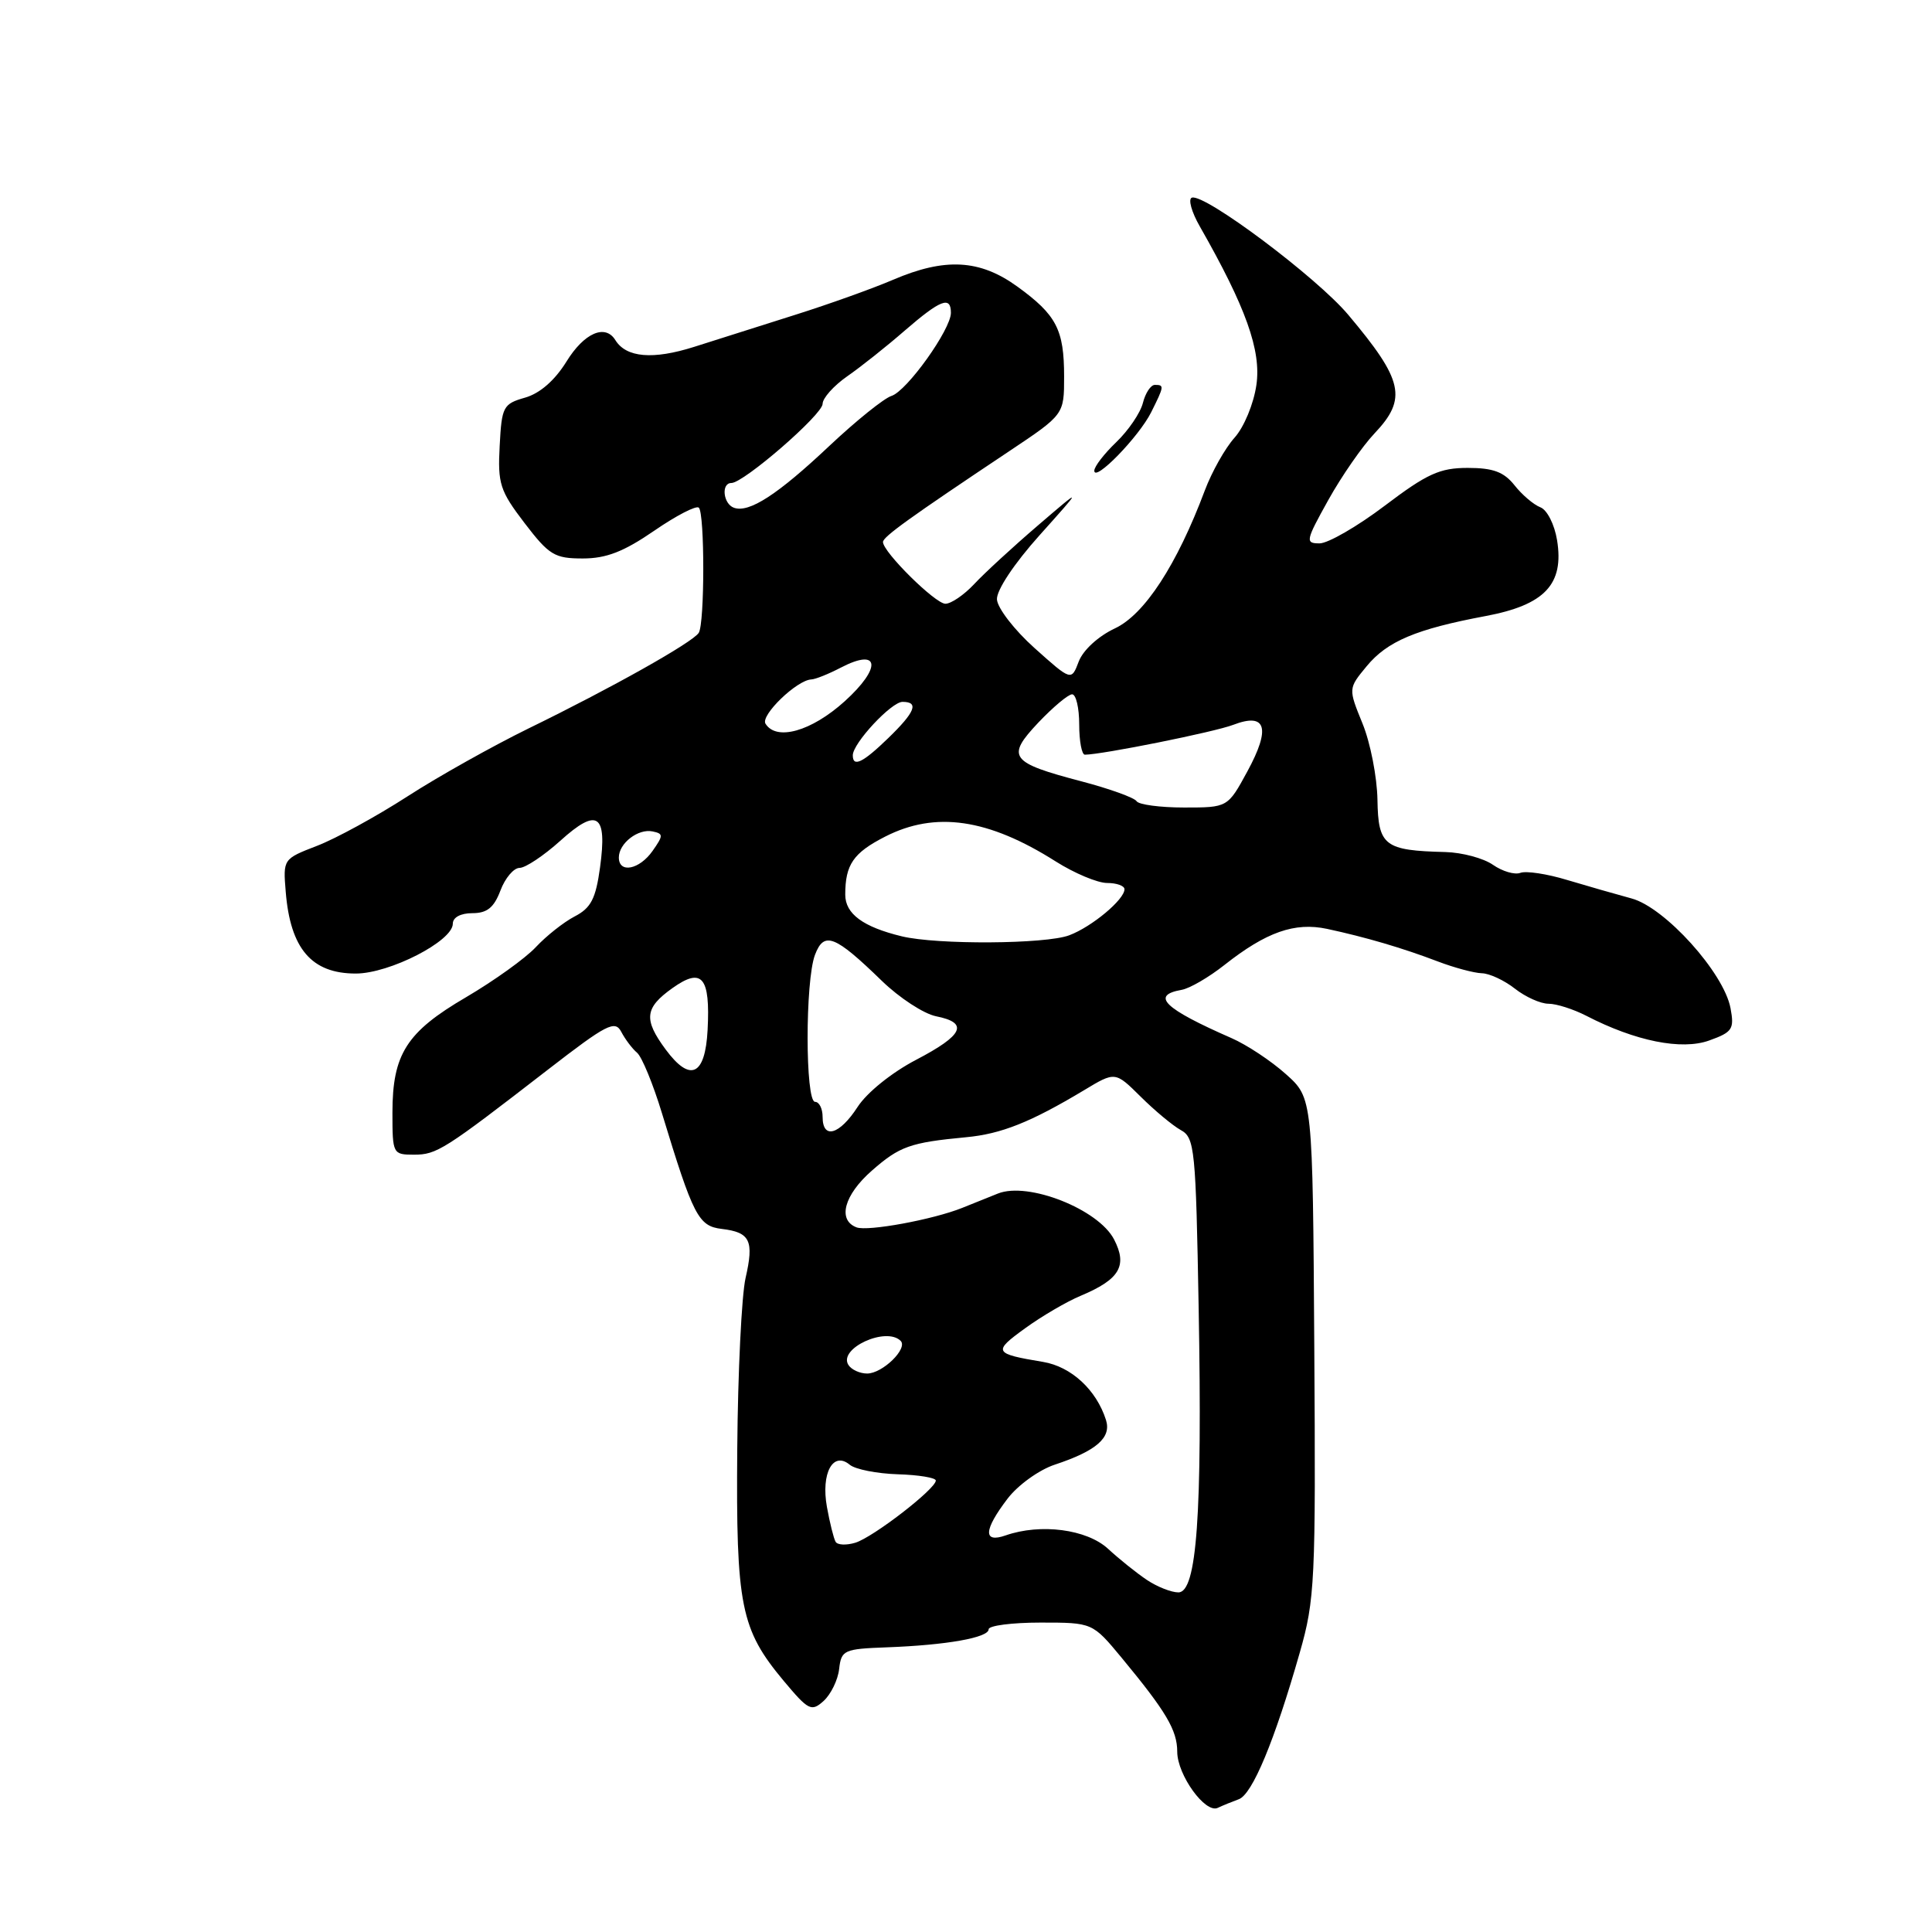 <?xml version="1.0" encoding="UTF-8" standalone="no"?>
<!DOCTYPE svg PUBLIC "-//W3C//DTD SVG 1.1//EN" "http://www.w3.org/Graphics/SVG/1.1/DTD/svg11.dtd" >
<svg xmlns="http://www.w3.org/2000/svg" xmlns:xlink="http://www.w3.org/1999/xlink" version="1.1" viewBox="0 0 256 256">
 <g >
 <path fill="currentColor"
d=" M 164.14 238.41 C 165.94 237.77 168.90 230.64 172.22 219.00 C 174.24 211.94 174.35 209.56 174.15 178.50 C 173.94 145.50 173.94 145.50 170.39 142.33 C 168.44 140.58 165.19 138.43 163.17 137.55 C 154.24 133.64 152.43 131.89 156.57 131.16 C 157.63 130.98 160.19 129.49 162.25 127.86 C 167.79 123.49 171.56 122.17 175.84 123.08 C 180.96 124.18 185.83 125.61 190.50 127.39 C 192.70 128.23 195.33 128.93 196.34 128.96 C 197.36 128.98 199.33 129.90 200.73 131.00 C 202.13 132.10 204.13 133.00 205.18 133.00 C 206.24 133.00 208.48 133.72 210.18 134.59 C 216.69 137.96 222.82 139.19 226.48 137.87 C 229.57 136.76 229.82 136.36 229.30 133.57 C 228.40 128.87 220.61 120.24 216.19 119.05 C 214.16 118.50 210.32 117.40 207.65 116.60 C 204.99 115.79 202.20 115.37 201.45 115.66 C 200.70 115.94 199.07 115.46 197.82 114.59 C 196.58 113.72 193.74 112.96 191.53 112.90 C 183.43 112.70 182.62 112.08 182.52 105.97 C 182.47 102.96 181.58 98.41 180.54 95.87 C 178.65 91.23 178.65 91.23 181.08 88.29 C 183.81 84.97 187.63 83.36 196.85 81.63 C 204.69 80.16 207.27 77.42 206.32 71.58 C 205.98 69.49 205.00 67.56 204.11 67.22 C 203.22 66.88 201.68 65.57 200.68 64.30 C 199.27 62.53 197.85 62.00 194.48 62.00 C 190.78 62.00 189.09 62.77 183.50 67.00 C 179.87 69.75 175.97 72.00 174.85 72.00 C 172.93 72.00 173.00 71.66 176.01 66.25 C 177.77 63.09 180.52 59.13 182.11 57.45 C 186.50 52.82 185.97 50.41 178.63 41.69 C 174.46 36.74 159.63 25.62 157.93 26.19 C 157.41 26.36 157.88 28.08 158.98 30.00 C 165.08 40.69 167.14 46.44 166.48 51.00 C 166.12 53.51 164.84 56.60 163.58 58.00 C 162.34 59.38 160.57 62.52 159.64 65.00 C 155.94 74.85 151.66 81.43 147.72 83.27 C 145.53 84.30 143.52 86.14 142.94 87.65 C 141.96 90.24 141.96 90.24 137.08 85.87 C 134.40 83.47 132.16 80.56 132.10 79.42 C 132.04 78.20 134.38 74.68 137.75 70.92 C 143.50 64.50 143.50 64.50 137.50 69.65 C 134.20 72.48 130.41 75.97 129.08 77.40 C 127.74 78.83 126.03 80.00 125.27 80.00 C 123.93 80.00 117.01 73.16 117.00 71.82 C 117.00 71.13 120.53 68.59 133.75 59.77 C 141.00 54.93 141.00 54.93 141.00 49.90 C 141.00 43.67 139.99 41.73 134.80 37.97 C 129.83 34.37 125.22 34.12 118.34 37.07 C 115.68 38.21 109.91 40.28 105.51 41.67 C 101.10 43.07 95.02 45.00 91.98 45.96 C 86.52 47.69 82.98 47.39 81.54 45.07 C 80.20 42.89 77.40 44.11 75.06 47.91 C 73.51 50.41 71.54 52.13 69.57 52.69 C 66.67 53.52 66.48 53.88 66.21 59.08 C 65.94 64.09 66.24 65.03 69.50 69.30 C 72.76 73.56 73.48 74.00 77.22 74.00 C 80.34 74.00 82.65 73.10 86.68 70.33 C 89.60 68.32 92.27 66.94 92.60 67.27 C 93.39 68.05 93.38 82.58 92.59 83.85 C 91.82 85.10 81.02 91.17 70.00 96.54 C 65.33 98.83 58.12 102.86 54.00 105.52 C 49.88 108.18 44.48 111.13 42.00 112.08 C 37.52 113.81 37.50 113.83 37.86 118.16 C 38.47 125.72 41.29 129.00 47.14 129.00 C 51.62 129.00 60.00 124.70 60.00 122.40 C 60.00 121.56 61.03 121.00 62.59 121.00 C 64.54 121.00 65.45 120.27 66.31 118.00 C 66.93 116.35 68.07 115.00 68.85 115.00 C 69.62 115.00 72.05 113.38 74.24 111.41 C 79.16 106.96 80.48 107.84 79.51 114.93 C 78.94 119.09 78.31 120.31 76.15 121.43 C 74.69 122.19 72.38 124.02 71.00 125.50 C 69.62 126.98 65.46 129.96 61.75 132.14 C 53.86 136.75 52.00 139.68 52.00 147.45 C 52.00 152.89 52.06 153.00 54.85 153.00 C 57.87 153.00 58.82 152.40 72.62 141.72 C 80.39 135.71 81.49 135.14 82.32 136.72 C 82.83 137.70 83.77 138.95 84.42 139.50 C 85.06 140.05 86.54 143.65 87.71 147.50 C 91.87 161.17 92.54 162.47 95.65 162.84 C 99.40 163.29 99.93 164.38 98.79 169.35 C 98.27 171.63 97.77 181.82 97.69 192.00 C 97.52 212.82 98.14 215.89 103.85 222.73 C 107.13 226.65 107.52 226.84 109.14 225.38 C 110.10 224.50 111.03 222.60 111.19 221.15 C 111.48 218.64 111.82 218.49 117.50 218.28 C 125.39 217.99 131.00 217.00 131.00 215.89 C 131.00 215.40 134.10 215.00 137.88 215.00 C 144.76 215.00 144.76 215.00 148.63 219.67 C 154.52 226.79 155.99 229.26 155.99 232.12 C 156.00 235.19 159.71 240.34 161.36 239.55 C 161.99 239.25 163.24 238.74 164.14 238.41 Z  M 152.54 54.62 C 154.27 51.15 154.29 51.00 153.02 51.00 C 152.48 51.00 151.77 52.08 151.44 53.39 C 151.11 54.71 149.52 57.04 147.92 58.58 C 146.31 60.12 145.00 61.82 145.00 62.37 C 145.00 63.95 150.92 57.87 152.54 54.62 Z  M 151.97 209.35 C 150.61 208.44 148.29 206.58 146.82 205.22 C 144.00 202.63 137.89 201.83 133.25 203.45 C 130.24 204.50 130.33 202.75 133.50 198.59 C 134.87 196.79 137.67 194.77 139.75 194.08 C 145.28 192.25 147.29 190.50 146.55 188.16 C 145.28 184.16 141.94 181.08 138.21 180.46 C 131.66 179.37 131.53 179.12 135.81 176.02 C 138.04 174.40 141.36 172.46 143.19 171.70 C 148.36 169.53 149.43 167.73 147.62 164.23 C 145.55 160.23 136.23 156.55 132.23 158.15 C 130.73 158.76 128.60 159.61 127.50 160.05 C 123.65 161.60 114.96 163.20 113.49 162.63 C 110.95 161.66 111.84 158.35 115.52 155.12 C 119.20 151.89 120.60 151.39 128.00 150.69 C 132.67 150.26 136.59 148.69 143.64 144.46 C 147.77 141.97 147.77 141.97 151.14 145.31 C 152.99 147.15 155.38 149.14 156.46 149.74 C 158.31 150.75 158.45 152.21 158.83 173.39 C 159.32 200.76 158.59 211.00 156.14 211.00 C 155.21 211.00 153.33 210.26 151.97 209.35 Z  M 110.72 204.29 C 110.47 203.86 109.95 201.78 109.57 199.67 C 108.77 195.21 110.38 192.24 112.60 194.09 C 113.34 194.70 116.20 195.26 118.97 195.35 C 121.73 195.43 124.00 195.81 124.00 196.18 C 124.00 197.28 115.70 203.70 113.33 204.42 C 112.14 204.78 110.96 204.73 110.72 204.29 Z  M 112.41 180.85 C 111.06 178.67 117.42 175.75 119.34 177.67 C 120.34 178.68 116.94 182.00 114.90 182.00 C 113.92 182.00 112.80 181.48 112.41 180.85 Z  M 109.00 148.00 C 109.00 146.90 108.55 146.00 108.00 146.00 C 106.69 146.00 106.68 129.96 107.99 126.52 C 109.19 123.36 110.61 123.91 116.85 129.97 C 119.17 132.22 122.40 134.33 124.03 134.66 C 128.41 135.53 127.67 137.15 121.39 140.43 C 118.17 142.11 114.87 144.77 113.64 146.67 C 111.24 150.38 109.00 151.02 109.00 148.00 Z  M 88.21 139.07 C 85.25 135.07 85.42 133.55 89.10 130.93 C 93.03 128.13 94.13 129.44 93.76 136.49 C 93.44 142.54 91.46 143.46 88.21 139.07 Z  M 119.50 124.07 C 114.37 122.83 112.00 121.09 112.00 118.55 C 112.00 114.56 113.07 113.01 117.28 110.86 C 123.95 107.45 130.93 108.47 139.88 114.14 C 142.36 115.71 145.43 117.00 146.70 117.00 C 147.96 117.00 149.00 117.37 149.00 117.83 C 149.00 119.19 144.69 122.80 141.68 123.93 C 138.57 125.11 124.19 125.20 119.50 124.07 Z  M 82.00 113.62 C 82.00 111.74 84.56 109.76 86.48 110.17 C 87.91 110.47 87.91 110.70 86.47 112.75 C 84.72 115.24 82.00 115.77 82.00 113.62 Z  M 150.60 106.16 C 150.31 105.70 147.02 104.51 143.29 103.53 C 133.81 101.04 133.28 100.31 137.59 95.74 C 139.54 93.69 141.55 92.00 142.06 92.00 C 142.58 92.00 143.00 93.80 143.00 96.00 C 143.00 98.20 143.34 100.00 143.75 100.00 C 146.02 99.99 160.93 97.00 163.42 96.04 C 167.78 94.37 168.41 96.47 165.28 102.22 C 162.68 107.00 162.68 107.00 156.90 107.00 C 153.72 107.00 150.88 106.62 150.60 106.16 Z  M 113.00 100.08 C 113.00 98.49 118.11 93.00 119.59 93.00 C 121.80 93.00 121.27 94.34 117.70 97.80 C 114.33 101.07 113.00 101.71 113.00 100.08 Z  M 101.43 95.89 C 100.75 94.78 105.59 90.11 107.50 90.03 C 108.05 90.01 109.81 89.30 111.42 88.46 C 116.57 85.78 116.87 88.45 111.92 92.93 C 107.51 96.91 102.87 98.22 101.43 95.89 Z  M 97.25 67.28 C 95.82 66.77 95.53 64.00 96.91 64.00 C 98.54 64.00 109.00 54.93 109.00 53.51 C 109.00 52.76 110.46 51.12 112.25 49.87 C 114.04 48.63 117.48 45.90 119.89 43.80 C 124.62 39.71 126.00 39.17 126.00 41.45 C 126.00 43.66 120.17 51.81 118.13 52.46 C 117.14 52.77 113.44 55.75 109.91 59.07 C 103.05 65.54 99.26 68.00 97.25 67.28 Z "/>
</g>
</svg>